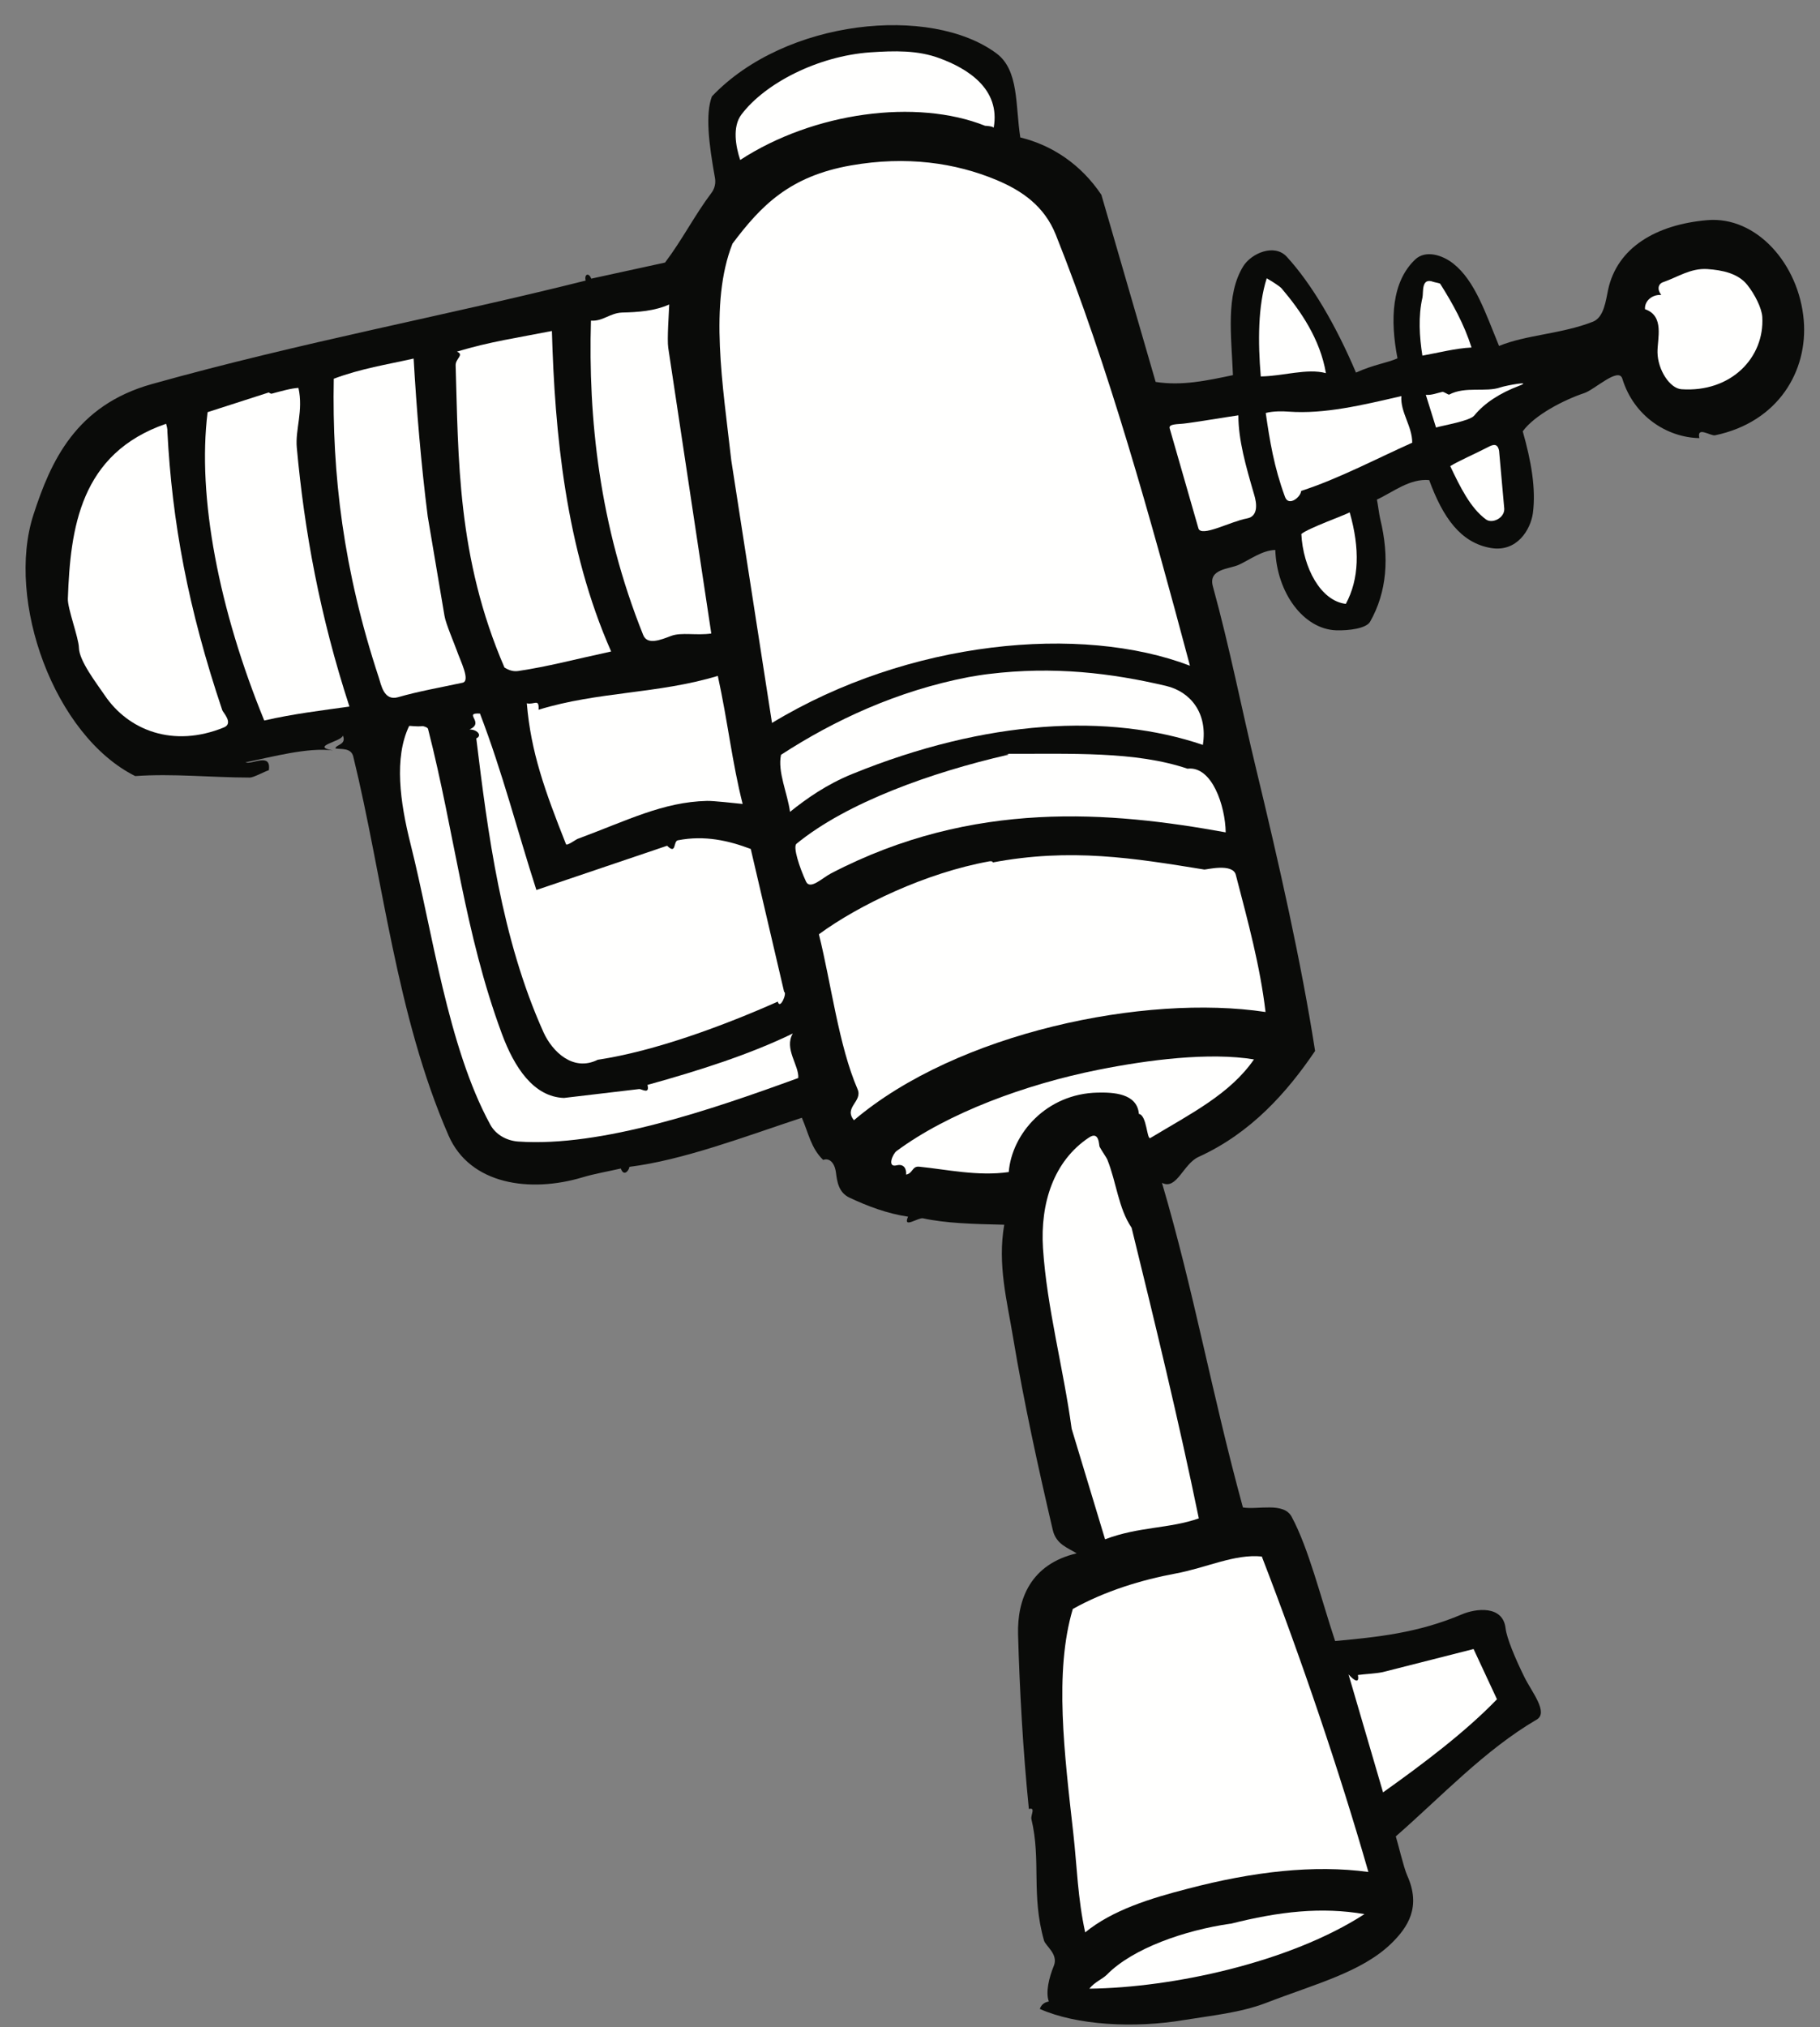 <svg width="53" height="59" viewBox="0 0 53 59" version="1.1" xmlns="http://www.w3.org/2000/svg" xmlns:xlink="http://www.w3.org/1999/xlink">
    <rect x="0" y="0" width="53" height="59" fill="#808080" stroke="none"/>
    <!-- Generator: sketchtool 55.2 (78181) - https://sketchapp.com -->
    <title>A78CB85D-8505-4A08-A80E-AB52F4445063@1x</title>
    <desc>Created with sketchtool.</desc>
    <g id="UI-design" stroke="none" stroke-width="1" fill="none" fill-rule="evenodd">
        <g id="Homepage" transform="translate(-685, -126)" fill-rule="nonzero">
            <g id="Group-25" transform="translate(660, 32)">
                <g id="Group-27" transform="translate(6.316, 78)">
                    <g id="Group-15" transform="translate(51.13, 44.612) rotate(8) translate(-51.13, -44.612) translate(13.13, 5.612)">
                        <g transform="translate(38.187, 39.273) scale(-1, 1) rotate(-60) translate(-38.187, -39.273) translate(8.687, 13.273)">
                            <path d="M3.057,38.895 C3.062,38.934 3.103,39.096 2.953,39.219 C2.114,38.41 1.398,36.887 1.081,35.447 C0.901,34.65 0.662,33.844 0.648,33.039 C0.625,31.514 0.434,30.126 0.887,29.014 C1.14,28.399 1.538,27.803 2.553,27.845 C2.802,27.854 3.566,27.736 3.727,27.727 C4.306,26.059 5.089,24.383 5.342,22.652 C5.399,22.241 6.156,22.486 6.63,22.518 C7.217,22.562 7.871,22.571 8.147,22.493 C8.805,22.313 9.007,23.084 8.998,23.524 C8.975,24.919 9.306,26.049 9.661,27.235 C10.998,27.149 12.454,26.939 13.492,27.054 C13.982,27.11 14.042,27.898 14.272,28.268 C17.716,27.863 20.599,27.239 23.915,26.914 C23.549,26.599 24.196,26.135 24.216,25.643 C24.288,23.967 24.992,22.553 25.804,21.342 C28.363,20.744 31.266,20.272 34.078,19.856 C35.841,19.595 37.603,19.251 39.458,19.036 C39.992,18.974 39.738,18.396 39.757,18.093 C39.775,17.737 39.893,17.31 39.759,16.954 C38.581,17.381 37.313,17.053 36.927,16.187 C36.773,15.838 36.651,15.355 36.786,15.179 C37.403,14.4 38.312,13.948 39.449,13.783 C39.568,13.767 39.913,13.675 40.01,13.661 C40.035,13.141 40.226,12.55 39.966,12.037 C38.809,12.074 37.928,11.875 37.456,11.105 C37.06,10.454 37.52,9.839 37.948,9.594 C38.565,9.247 39.356,9.076 40.261,8.979 C40.571,8.485 40.661,7.53 40.622,6.9 C40.601,6.585 40.96,5.686 40.597,5.716 C39.455,5.816 38.521,5.15 38.151,4.284 C38.517,4.228 38.079,3.96 38.056,3.829 C37.723,1.98 38.777,0.617 40.196,0.18 C41.759,-0.303 43.528,0.318 43.949,1.7 C44.386,3.128 44.188,4.427 43.151,5.13 C42.886,5.31 42.449,5.543 42.454,5.89 C42.463,6.87 42.829,7.826 42.824,8.688 C43.85,8.695 44.844,8.626 45.541,9.023 C45.887,9.217 46.227,9.617 46.071,10.012 C45.723,10.888 44.734,11.343 43.597,11.565 C43.586,11.896 43.689,12.279 43.666,12.841 C45.187,12.868 46.549,13.074 47.545,13.446 C48.047,13.633 48.026,14.366 47.766,14.724 C47.184,15.519 46.02,15.803 44.939,16.191 C45.077,16.959 45.199,17.682 45.599,18.352 L51.241,17.777 C52.288,17.996 53.125,18.574 53.673,19.341 C54.591,19.128 55.5,18.639 56.202,19.068 C58.233,20.309 59.432,24.39 58.146,27.219 C57.743,27.591 56.915,27.817 55.909,28.027 C55.879,28.034 55.672,28.074 55.548,28.282 C55.125,28.986 54.6,29.582 54.172,30.297 L54.543,32.466 C54.738,32.459 54.75,32.607 54.552,32.637 C55.132,36.818 55.988,40.968 56.491,45.476 C56.747,47.764 55.509,49.051 54.257,50.1 C52.242,51.787 48.072,51.949 46.094,50.202 C45.751,49.146 45.235,48.187 44.803,47.124 C44.761,47.02 44.807,46.652 44.794,46.53 C45.256,46.262 45.12,46.925 45.261,47.075 C45.118,46.297 44.989,45.217 44.628,44.584 C44.996,45.162 44.771,44.261 44.922,44.152 C44.628,44.152 44.759,44.439 44.656,44.496 C44.563,44.351 44.511,44.064 44.244,44.101 C40.656,44.621 36.793,45.765 32.978,45.661 C31.411,45.619 30.532,44.083 30.385,42.498 C30.351,42.13 30.268,41.763 30.206,41.37 C29.939,41.381 30.065,41.167 30.157,41.118 C29.752,39.6 29.713,37.659 29.601,35.928 C29.104,35.916 28.68,36.013 28.229,35.812 C28.227,35.632 28.045,35.526 27.741,35.607 C27.502,35.669 27.189,35.752 26.931,35.519 C26.483,35.105 26.082,34.664 25.772,34.139 C25.496,34.428 25.645,33.869 25.565,33.753 C25.192,33.208 24.868,32.476 24.506,31.63 C23.498,32.254 22.422,32.383 21.363,32.621 C19.486,33.039 17.576,33.361 15.744,33.647 C15.312,33.717 15.091,33.432 14.847,33.257 C15.056,34.608 14.272,35.362 13.294,35.725 C11.812,36.277 10.086,36.866 8.469,37.335 C8.446,37.12 8.287,37.356 8.17,37.377 C6.941,37.562 6.14,38.211 4.753,38.361 C4.589,38.377 4.228,38.119 3.968,38.368 C3.701,38.629 3.338,38.888 3.057,38.895" id="Fill-278" fill="#0A0B09"/>
                            <path d="M54.766,24.219 C55.145,25.996 54.66,27.087 53.947,28.27 C52.594,29.557 50.215,30.079 48.109,30.666 L40.581,32.429 C41.328,27.833 39.874,23.001 37.566,20.52 C42.03,19.967 46.524,19.459 50.661,19.443 C51.561,19.44 52.221,19.877 52.789,20.452 C53.698,21.372 54.423,22.615 54.766,24.219" id="Fill-279" fill="#FFFFFE"/>
                            <path d="M13.225,30.816 C13.42,31.782 13.524,32.894 13.388,33.968 C11.895,35.161 9.566,35.775 7.316,36.404 C6.389,36.663 5.526,36.991 4.525,37.16 C4.831,36.18 4.73,35.018 4.585,33.922 C4.334,31.96 3.858,30.241 3.066,28.855 C6.085,28.538 9.587,28.339 12.742,28.293 C13.114,28.998 13.041,29.918 13.225,30.816" id="Fill-280" fill="#FFFFFE"/>
                            <path d="M34.476,28.074 C34.858,29.913 34.72,32.076 34.366,33.467 C32.898,33.673 31.149,34.146 29.762,34.112 C29.375,34.102 29.428,34.694 28.965,34.548 C30.206,30.803 29.202,25.307 27.396,22.255 C28.694,21.901 29.999,21.747 31.423,21.562 C31.782,21.515 31.885,22.32 31.908,22.354 C32.987,24.136 33.958,25.726 34.412,28.011 C34.4,27.958 34.46,27.988 34.476,28.074" id="Fill-281" fill="#FFFFFE"/>
                            <path d="M44.02,40.212 C44.237,40.674 43.721,40.166 43.705,40.667 C43.62,40.457 43.397,40.383 43.39,40.582 C40.742,41.294 37.711,42.091 34.72,41.971 C34.12,41.945 33.328,41.613 33.392,40.804 C32.999,39.172 32.939,37.028 32.997,35.311 C32.737,35.346 33.132,34.957 33.19,35.034 L37.412,34.377 C37.879,34.883 38.289,35.468 38.441,36.251 C38.466,36.39 38.056,36.446 38.411,36.6 L38.643,40.612 C40.438,40.483 42.171,40.245 44.02,40.212" id="Fill-282" fill="#FFFFFE"/>
                            <path d="M25.569,28.205 C25.615,28.212 26.013,28.027 25.933,28.399 C25.682,29.603 24.695,30.426 23.448,30.84 C21.793,31.385 19.994,31.595 18.264,32.034 L14.916,32.337 C14.893,31.279 14.5,30.493 14.458,29.578 C17.334,29.051 20.261,28.624 23.034,28.224 C23.708,28.369 24.417,28.138 25.141,28.136 C25.208,28.136 25.417,28.189 25.569,28.205" id="Fill-283" fill="#FFFFFE"/>
                            <path d="M54.039,36.887 C53.866,36.716 53.871,37.002 53.682,37.072 C51.172,37.996 48.484,39.135 44.985,39.048 C45.031,39.05 44.814,38.971 44.75,38.71 C44.543,37.841 44.469,37.185 44.264,35.993 C47.541,36.099 50.79,35.128 53.56,34.098 C53.749,35.089 53.951,35.9 54.039,36.887" id="Fill-284" fill="#FFFFFE"/>
                            <path d="M55.265,45.527 C55.403,48.175 53.486,49.252 51.616,50.086 C51.363,50.202 50.445,50.22 50.173,50.322 C49.814,50.461 49.013,50.232 48.604,50.144 C47.403,49.888 46.434,48.871 46.439,47.279 C46.439,46.964 46.855,47.138 46.92,47.133 C50.047,46.948 52.559,46.433 55.042,45.576 C55.06,45.569 55.111,45.539 55.265,45.527" id="Fill-285" fill="#FFFFFE"/>
                            <path d="M54.989,42.407 L55.125,44.279 C52.948,45.492 49.653,46.128 46.186,46.112 C46.045,45.241 45.831,44.453 45.633,43.66 C48.415,43.468 50.859,42.962 53.197,42.257 C53.703,42.105 54.115,41.675 54.789,41.562 C54.858,41.763 54.89,42.061 54.925,42.35 C54.925,42.368 54.989,42.419 54.989,42.407" id="Fill-286" fill="#FFFFFE"/>
                            <path d="M44.308,41.901 C44.356,42.082 44.469,42.246 44.455,42.262 C43.763,43.018 42.5,43.336 41.266,43.507 C38.685,43.863 35.39,44.714 32.817,44.416 C32.465,44.376 32.191,44.131 32.051,43.842 C30.99,41.661 30.804,38.29 30.712,35.591 C31.039,35.429 31.662,35.662 31.973,35.253 C31.878,36.64 31.993,38.183 32.171,39.738 C31.872,39.778 32.134,39.944 32.15,40.009 L32.73,42.135 C33.093,42.946 34.101,43.142 35.137,43.112 C38.284,43.02 41.038,42.202 44.172,41.781 C44.221,41.774 44.303,41.881 44.308,41.901" id="Fill-287" fill="#FFFFFE"/>
                            <path d="M45.042,40.346 C45.001,40.106 45.643,40.166 45.967,40.15 C46.186,40.141 46.837,40.154 47.044,40.104 L49.909,39.473 C51.402,39.08 52.937,38.602 54.324,38.132 C54.455,38.932 54.628,39.655 54.651,40.508 C52.085,41.603 49.389,42.336 46.094,42.551 C45.873,42.565 45.401,42.673 45.355,42.246 C45.291,41.626 45.153,40.986 45.042,40.346" id="Fill-288" fill="#FFFFFE"/>
                            <path d="M53.291,32 C53.413,32.339 53.259,32.614 53.413,32.931 C50.827,34.063 47.803,34.941 44.359,34.948 C44.037,34.948 44.037,34.539 44.03,34.204 C44.023,33.885 43.758,33.513 43.657,33.093 L51.837,31.14 C52.081,31.082 52.78,30.736 52.996,30.641 C52.976,31.103 53.13,31.574 53.291,32" id="Fill-289" fill="#FFFFFE"/>
                            <path d="M37.148,26.41 C37.507,28.658 37.619,31.269 37.053,33.086 C37.012,33.217 36.4,33.264 35.928,33.24 C35.65,33.222 35.85,32.762 35.877,32.476 C36.326,27.819 34.49,24.24 32.679,21.372 C33.388,21.097 34.626,21.012 34.814,21.71 C35.857,22.925 36.471,24.667 37.226,26.525 C37.148,26.333 37.145,26.389 37.148,26.41" id="Fill-290" fill="#FFFFFE"/>
                            <path d="M43.484,38.588 C43.795,38.44 43.655,38.652 43.786,38.835 C42.424,39.258 41.223,39.302 39.557,39.313 C39.492,39.316 39.575,38.983 39.573,38.953 C39.527,37.405 39.639,36.235 39.186,35.034 C39.115,34.847 38.818,34.303 38.715,34.105 C39.946,33.938 41.073,33.613 42.442,33.379 C42.603,35.182 43.328,36.776 43.484,38.588" id="Fill-291" fill="#FFFFFE"/>
                            <path d="M39.674,26.622 C40.079,28.688 39.978,30.708 39.623,32.533 C39.207,32.815 38.521,32.776 37.985,32.912 C38.162,32.325 38.326,31.628 38.328,30.819 C38.339,26.59 37.164,23.209 35.288,21.035 C36.096,20.55 36.86,20.792 37.281,21.384 C38.229,22.726 39.044,24.205 39.536,26.038 C39.57,26.153 39.651,26.504 39.674,26.622" id="Fill-292" fill="#FFFFFE"/>
                            <path d="M27.659,27.39 C28.064,29.525 28.135,31.937 27.668,33.737 C27.633,33.869 27.325,34.179 27.283,33.89 C27.251,33.666 27.074,33.659 26.929,33.733 C26.888,33.532 27.097,33.479 27,33.294 C26.623,32.577 26.094,31.812 25.878,30.934 C26.885,30.428 27.58,29.058 27.053,27.669 C26.895,27.251 26.607,26.606 26.027,26.786 C25.905,26.581 25.233,26.86 25.252,26.738 C25.468,25.386 25.567,24.11 26.243,23.084 C26.929,24.212 27.382,25.929 27.659,27.39" id="Fill-293" fill="#FFFFFE"/>
                            <path d="M57.61,22.474 C58.077,23.926 57.92,25.643 57.334,26.62 C57.106,27.004 56.531,27.124 56.121,27.149 C56.611,24.64 55.859,21.719 54.372,20.164 C54.372,20.164 54.285,19.97 54.227,19.953 C55.198,19.343 56.107,20.013 56.692,20.658 C57.15,21.16 57.384,21.784 57.61,22.474" id="Fill-294" fill="#FFFFFE"/>
                            <path d="M8.303,26.29 C8.347,26.521 8.43,26.738 8.496,26.99 C8.248,27.041 8.358,27.142 8.614,27.237 L5.054,27.591 C5.388,26.195 5.784,24.711 6.324,23.5 L7.935,23.584 L8.303,26.29" id="Fill-295" fill="#FFFFFE"/>
                            <path d="M42.626,2.225 C42.838,2.664 42.732,3.117 42.755,3.556 C42.766,3.72 42.624,3.808 42.431,3.752 C42.552,4.009 42.437,4.281 42.223,4.346 C41.825,3.886 41.296,4.335 40.921,4.48 C40.447,4.663 39.812,4.54 39.665,4.233 C39.034,2.934 39.612,1.643 40.735,1.264 C40.976,1.183 41.423,1.217 41.768,1.321 C42.18,1.446 42.437,1.837 42.626,2.225" id="Fill-296" fill="#FFFFFE"/>
                            <path d="M3.177,33.153 C3.494,34.437 3.577,36.046 3.149,37.03 C3.075,37.197 3.087,37.439 2.96,37.661 C2.079,35.406 1.481,31.963 1.971,29.421 C2.636,30.493 2.972,31.681 3.174,33.162 C3.165,33.111 3.174,33.15 3.177,33.153" id="Fill-297" fill="#FFFFFE"/>
                            <path d="M43.346,15.084 C43.415,15.225 43.53,15.482 43.56,15.718 C42.771,15.912 42.009,16.085 41.084,16.113 C40.778,16.124 40.905,15.692 41.071,15.611 C40.988,14.511 41.119,13.213 41.16,12.087 C41.609,11.905 42.111,12.08 42.536,11.872 C42.72,13.037 42.886,14.146 43.346,15.084" id="Fill-298" fill="#FFFFFE"/>
                            <path d="M44.17,18.056 C44.205,18.193 44.333,18.465 44.195,18.479 L41.188,18.793 C40.898,18.835 41.018,17.851 40.919,17.377 C40.845,17.026 41.255,16.942 41.476,16.922 C42.352,16.834 43.125,16.753 43.795,16.483 C43.878,16.815 44.083,17.749 44.17,18.056" id="Fill-299" fill="#FFFFFE"/>
                            <path d="M47.184,14.223 C46.538,14.759 45.578,15.151 44.6,15.454 C44.366,14.849 44.32,14.112 43.979,13.659 C44.962,13.444 45.933,13.661 46.747,13.931 C46.828,13.959 47.032,14.105 47.184,14.223" id="Fill-300" fill="#FFFFFE"/>
                            <path d="M39.962,14.535 C39.941,14.731 39.987,15.826 39.906,16.076 C38.984,16.397 37.888,16.286 37.534,15.637 C38.056,15.008 38.866,14.652 39.962,14.535" id="Fill-301" fill="#FFFFFE"/>
                            <path d="M39.987,9.832 C40.224,9.779 40.229,9.931 40.215,10.075 C40.173,10.516 40.164,11.013 40.113,11.316 C39.439,11.276 38.765,11.228 38.287,10.934 C38.091,10.814 38.119,10.412 38.374,10.322 L39.987,9.832" id="Fill-302" fill="#FFFFFE"/>
                            <path d="M45.272,9.765 C45.53,10.047 45.095,10.139 44.964,10.229 C44.522,10.541 43.94,10.74 43.399,10.863 C43.307,10.437 43.238,9.892 43.082,9.448 C43.788,9.393 44.485,9.478 45.143,9.599 C45.164,9.601 45.24,9.73 45.272,9.765" id="Fill-303" fill="#FFFFFE"/>
                            <path d="M42.203,10.719 C42.23,10.877 42.226,11.05 42.304,11.198 L41.31,11.279 C41.289,11.052 41.117,10.299 41.216,10.116 C41.443,9.7 41.542,9.183 41.529,8.575 C41.519,8.141 41.68,8.926 41.69,9.095 C41.71,9.559 42.111,10.031 42.055,10.567 C42.055,10.59 42.196,10.678 42.203,10.719" id="Fill-304" fill="#FFFFFE"/>
                        </g>
                    </g>
                </g>
            </g>
        </g>
    </g>
</svg>